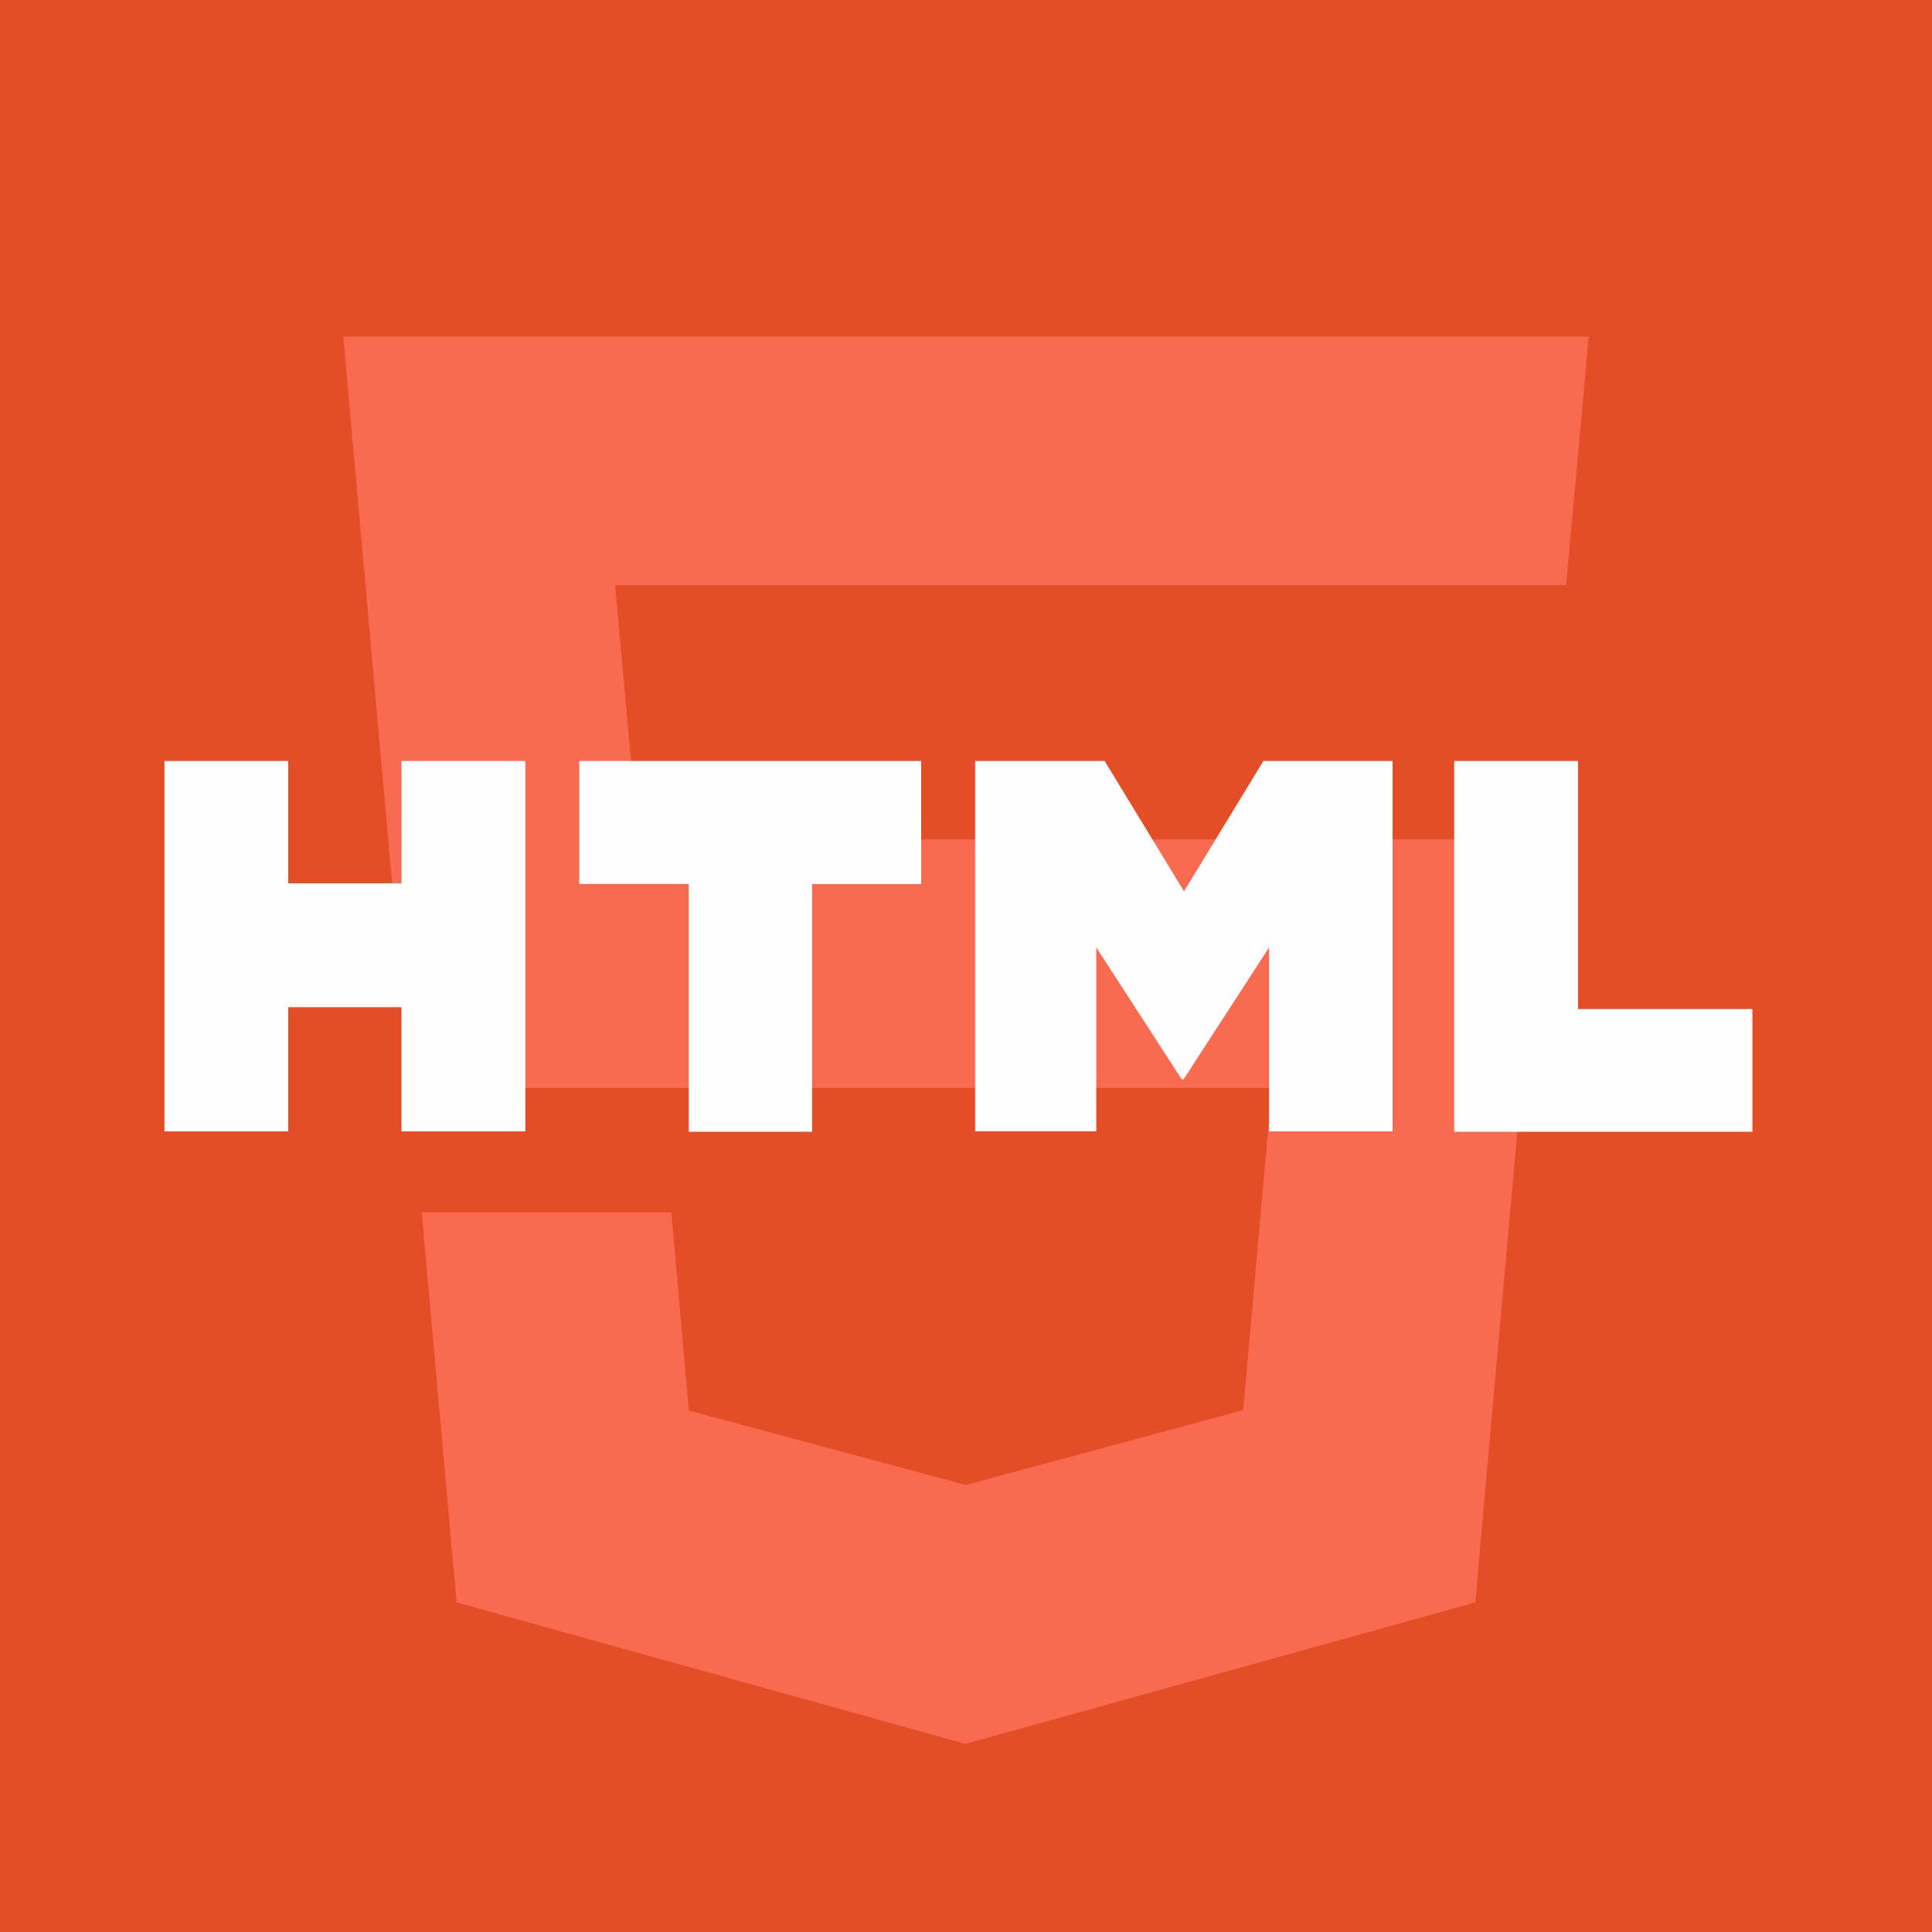 <?xml version="1.0" encoding="utf-8"?>
<!-- Generator: Adobe Illustrator 28.1.0, SVG Export Plug-In . SVG Version: 6.00 Build 0)  -->
<svg version="1.1" id="Layer_1" xmlns="http://www.w3.org/2000/svg" xmlns:xlink="http://www.w3.org/1999/xlink" x="0px" y="0px"
	 viewBox="0 0 2500 2500" style="enable-background:new 0 0 2500 2500;" xml:space="preserve">
<style type="text/css">
	.st0{fill:#E44D26;}
	.st1{fill:#F96B50;}
	.st2{fill:#FFFDFD;}
</style>
<rect class="st0" width="2500" height="2500"/>
<polygon class="st1" points="1250,435.6 1250,435.6 444.3,435.6 451.9,521.9 531.1,1407.8 1250,1407.8 1251,1407.8 1645.8,1407.8 
	1608.7,1824.7 1250,1921.5 1250,1921.5 1249.5,1921.5 891.3,1825.2 868.7,1568.8 545.7,1568.8 590.8,2073.5 1249.5,2256.6 
	1251,2256.1 1251,2256.1 1909.2,2073.5 1913.7,2019.3 1989.5,1172.5 1997,1086.2 1910.7,1086.2 1251,1086.2 1251,1086.2 
	825.6,1086.2 796,757.1 1250,757.1 1251,757.1 2026.6,757.1 2033.1,684.9 2048.1,521.9 2055.7,435.6 "/>
<g>
	<path class="st2" d="M212.8,984.7H373v158.3h146.5V984.7h160.3v479.3H519.5v-160.7H373v160.7H212.8V984.7L212.8,984.7z
		 M890.7,1143.9H749.6V984.7H1192v159.3h-141.1v320.5H891.2v-320.5H890.7z M1262.3,984.7h167.1l102.7,168.6l102.7-168.6H1802v479.3
		h-159.8V1226l-110.6,170.6h-2.5L1418.6,1226v237.9h-156.8V984.7L1262.3,984.7L1262.3,984.7z M1881.7,984.7h160.3v321h225.6v158.8
		h-385.9V984.7z"/>
</g>
</svg>
